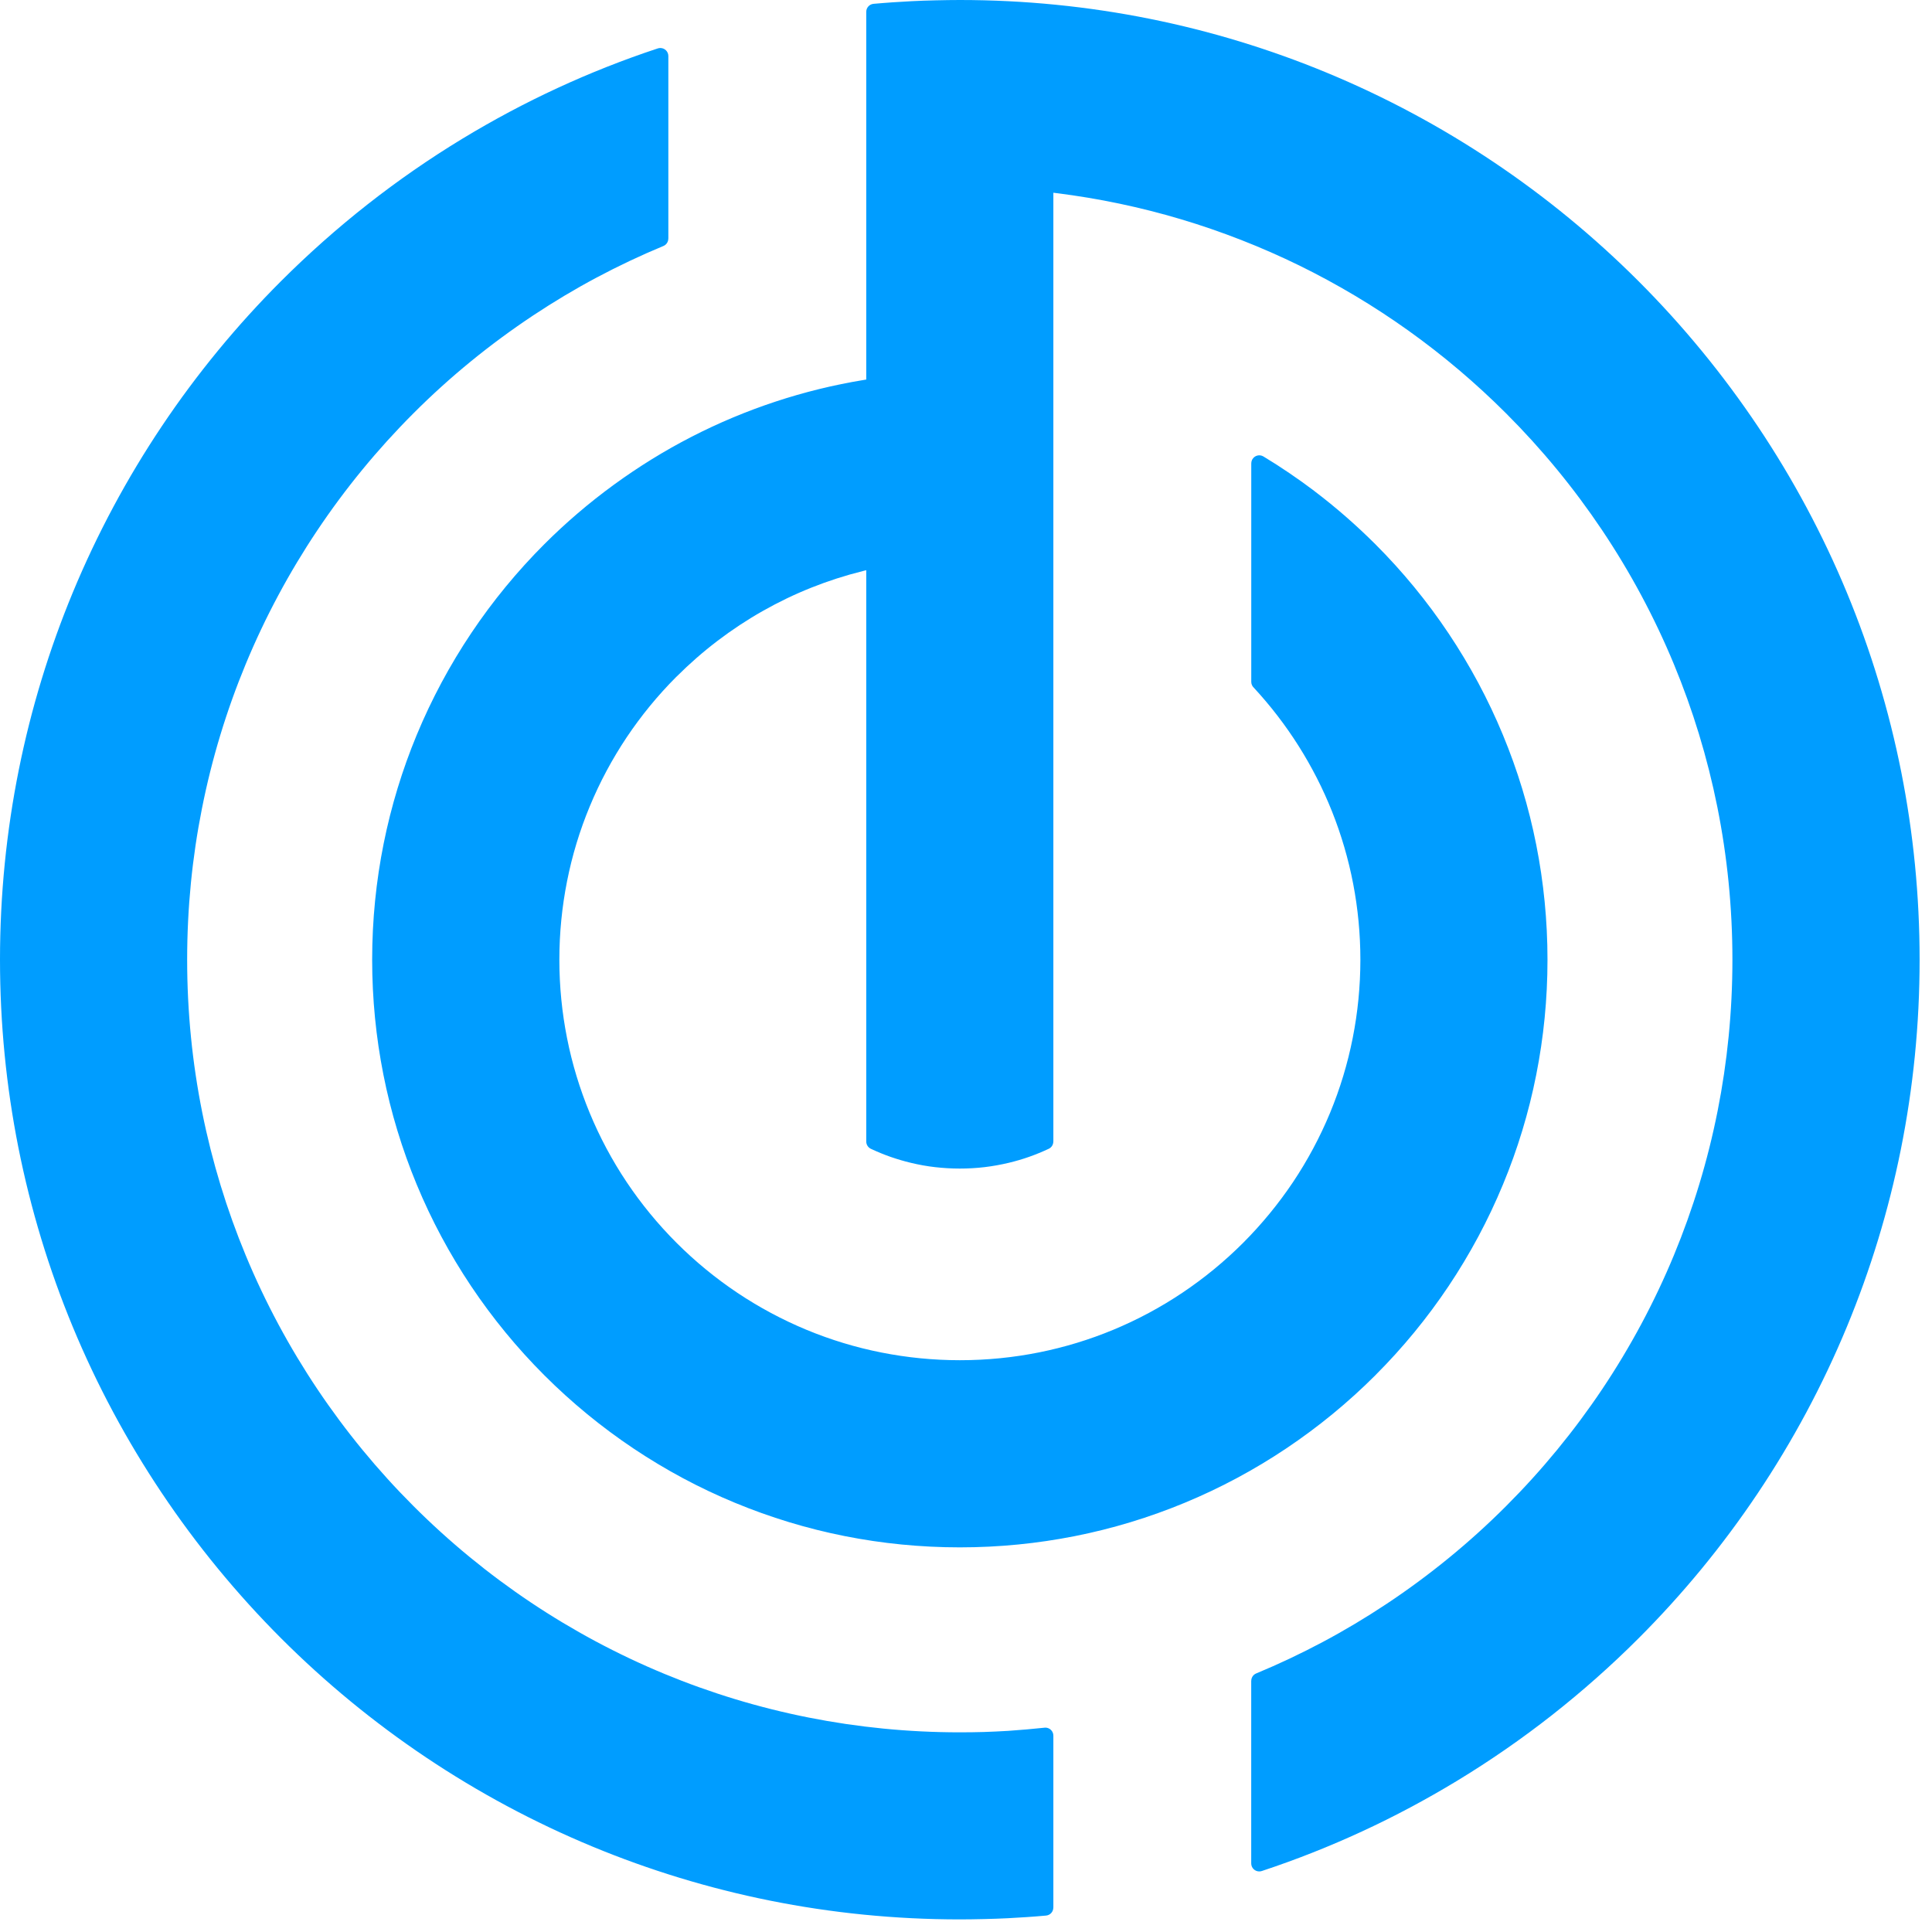<svg width="46" height="46" viewBox="0 0 46 46" fill="none" xmlns="http://www.w3.org/2000/svg">
<path fill-rule="evenodd" clip-rule="evenodd" d="M24.44 41.177C24.587 41.164 24.726 41.151 24.856 41.137C24.867 41.135 24.878 41.134 24.889 41.134C24.995 41.134 25.08 41.22 25.08 41.325V45.42H25.079C25.079 45.518 25.004 45.601 24.905 45.609C24.739 45.624 24.588 45.636 24.449 45.645C24.305 45.655 24.155 45.664 23.995 45.672C23.814 45.681 23.626 45.688 23.431 45.692C23.218 45.697 23.026 45.7 22.852 45.7C19.758 45.7 16.807 45.084 14.114 43.969C11.316 42.81 8.799 41.113 6.693 39.007C5.636 37.949 4.68 36.786 3.844 35.536C3.017 34.3 2.307 32.978 1.731 31.588C1.166 30.224 0.73 28.794 0.436 27.314C0.15 25.87 0 24.377 0 22.85C0 19.756 0.616 16.805 1.731 14.112C2.89 11.314 4.587 8.797 6.693 6.692C7.342 6.044 8.03 5.433 8.753 4.865C9.47 4.302 10.224 3.779 11.01 3.302C11.742 2.858 12.499 2.454 13.276 2.095C14.046 1.739 14.839 1.425 15.652 1.156C15.674 1.148 15.697 1.143 15.722 1.143C15.827 1.143 15.913 1.228 15.913 1.334V5.681H15.912C15.912 5.756 15.868 5.827 15.795 5.857C15.25 6.083 14.721 6.334 14.208 6.607C13.691 6.882 13.187 7.184 12.698 7.508C12.186 7.848 11.689 8.214 11.211 8.604C10.734 8.994 10.277 9.407 9.843 9.842C8.99 10.695 8.221 11.631 7.55 12.635C6.884 13.631 6.313 14.695 5.849 15.815C5.395 16.912 5.043 18.063 4.807 19.257C4.576 20.418 4.456 21.62 4.456 22.85C4.456 25.343 4.951 27.719 5.849 29.886C6.781 32.136 8.147 34.162 9.844 35.858C10.697 36.711 11.633 37.48 12.637 38.152C13.633 38.818 14.697 39.389 15.817 39.853C16.914 40.307 18.065 40.659 19.259 40.895C20.421 41.125 21.622 41.246 22.852 41.246C23.058 41.246 23.249 41.243 23.423 41.238C23.611 41.232 23.805 41.223 24.005 41.211C24.142 41.201 24.287 41.19 24.44 41.177ZM20.625 27.179V25.093V24.53V13.657V13.576L20.546 13.596C20.125 13.701 19.716 13.833 19.322 13.99C18.922 14.149 18.534 14.336 18.16 14.548C17.785 14.76 17.426 14.998 17.084 15.258C16.743 15.517 16.419 15.801 16.114 16.105L16.111 16.108L16.099 16.119C15.661 16.558 15.266 17.04 14.921 17.555C14.577 18.071 14.28 18.623 14.04 19.204C13.804 19.772 13.622 20.369 13.5 20.988C13.381 21.59 13.318 22.213 13.318 22.85C13.318 23.487 13.381 24.11 13.5 24.712C13.622 25.331 13.805 25.928 14.04 26.497C14.28 27.078 14.576 27.63 14.921 28.146C15.269 28.666 15.668 29.151 16.11 29.593C16.553 30.036 17.038 30.434 17.558 30.782C18.074 31.127 18.626 31.423 19.207 31.664C19.775 31.899 20.372 32.082 20.992 32.204C21.594 32.323 22.217 32.386 22.854 32.386C24.147 32.386 25.379 32.129 26.501 31.664C27.667 31.181 28.716 30.473 29.597 29.593C30.039 29.15 30.438 28.665 30.786 28.146C31.131 27.63 31.427 27.078 31.668 26.497C31.903 25.929 32.086 25.332 32.208 24.712C32.327 24.11 32.39 23.487 32.39 22.85C32.39 22.234 32.331 21.632 32.22 21.051C32.105 20.451 31.935 19.873 31.715 19.321C31.497 18.774 31.229 18.251 30.917 17.758C30.605 17.264 30.247 16.8 29.852 16.373C29.815 16.338 29.792 16.289 29.792 16.234V11.031H29.793C29.793 10.997 29.802 10.963 29.82 10.933C29.874 10.843 29.992 10.814 30.081 10.868C30.287 10.992 30.495 11.125 30.703 11.267C30.912 11.409 31.112 11.552 31.3 11.695V11.696C31.555 11.889 31.802 12.091 32.042 12.3C32.287 12.514 32.522 12.734 32.747 12.958C33.394 13.605 33.98 14.317 34.492 15.084C34.998 15.841 35.433 16.65 35.785 17.501C36.131 18.336 36.399 19.212 36.578 20.118C36.753 21.002 36.845 21.917 36.845 22.852C36.845 23.787 36.753 24.701 36.578 25.585C36.399 26.491 36.132 27.367 35.785 28.202C35.433 29.053 34.998 29.862 34.492 30.619C33.983 31.38 33.401 32.089 32.756 32.734L32.747 32.744C32.1 33.391 31.388 33.976 30.621 34.489C29.865 34.995 29.055 35.43 28.204 35.782C27.369 36.128 26.493 36.396 25.587 36.575C24.702 36.75 23.788 36.842 22.853 36.842C21.918 36.842 21.003 36.75 20.119 36.575C19.213 36.396 18.338 36.128 17.502 35.782C16.65 35.43 15.842 34.995 15.085 34.489C14.321 33.978 13.61 33.394 12.963 32.747L12.96 32.744L12.959 32.743C12.311 32.095 11.726 31.383 11.214 30.618C10.708 29.861 10.273 29.052 9.921 28.201C9.575 27.366 9.307 26.49 9.128 25.584C8.953 24.7 8.861 23.786 8.861 22.851C8.861 20.958 9.238 19.15 9.921 17.501C10.631 15.788 11.67 14.247 12.959 12.958C13.47 12.447 14.024 11.973 14.615 11.542C15.201 11.115 15.819 10.732 16.465 10.4C17.105 10.071 17.774 9.79 18.465 9.562C19.144 9.338 19.847 9.164 20.571 9.046L20.625 9.037V8.983V4.662V1.923V0.281C20.625 0.183 20.7 0.1 20.8 0.091C20.941 0.079 21.092 0.066 21.255 0.055C21.398 0.045 21.549 0.036 21.708 0.028C21.889 0.019 22.077 0.012 22.273 0.008C22.486 0.003 22.679 0 22.853 0C25.947 0 28.898 0.616 31.59 1.731C34.388 2.89 36.905 4.587 39.011 6.693C40.069 7.751 41.024 8.914 41.861 10.164C42.688 11.4 43.398 12.722 43.974 14.112C44.539 15.476 44.975 16.906 45.269 18.386C45.555 19.83 45.705 21.323 45.705 22.851C45.705 25.945 45.089 28.896 43.974 31.589C42.815 34.387 41.118 36.903 39.012 39.009C38.364 39.657 37.675 40.268 36.952 40.836C36.235 41.399 35.48 41.922 34.694 42.399C33.962 42.843 33.205 43.247 32.428 43.606C31.658 43.962 30.865 44.276 30.052 44.545C30.031 44.553 30.007 44.558 29.982 44.558C29.877 44.558 29.791 44.473 29.791 44.367V40.02H29.792C29.792 39.945 29.836 39.874 29.909 39.844C30.454 39.618 30.983 39.367 31.496 39.094C32.013 38.819 32.517 38.517 33.006 38.193C33.518 37.854 34.014 37.487 34.492 37.097C34.969 36.707 35.426 36.294 35.86 35.859C36.713 35.006 37.482 34.07 38.154 33.066C38.82 32.07 39.391 31.006 39.855 29.886C40.309 28.789 40.661 27.638 40.897 26.444C41.127 25.283 41.248 24.081 41.248 22.851C41.248 20.358 40.753 17.981 39.855 15.815C38.923 13.565 37.557 11.539 35.86 9.843C35.143 9.126 34.367 8.468 33.542 7.878C32.72 7.29 31.848 6.769 30.935 6.321C30.035 5.881 29.092 5.511 28.114 5.219C27.157 4.934 26.166 4.724 25.151 4.598L25.08 4.589V4.661V8.982V13.658V24.531V25.094V27.18H25.079C25.079 27.251 25.039 27.32 24.97 27.352C24.817 27.424 24.66 27.488 24.502 27.544C24.346 27.599 24.185 27.646 24.018 27.686C23.828 27.731 23.636 27.766 23.442 27.789C23.247 27.812 23.05 27.823 22.852 27.823C22.653 27.823 22.456 27.811 22.262 27.789C22.069 27.767 21.876 27.732 21.686 27.686C21.523 27.647 21.364 27.6 21.211 27.547L21.202 27.544C21.048 27.49 20.895 27.427 20.747 27.358C20.676 27.33 20.625 27.26 20.625 27.179Z" fill="#009DFF"/>
</svg>
